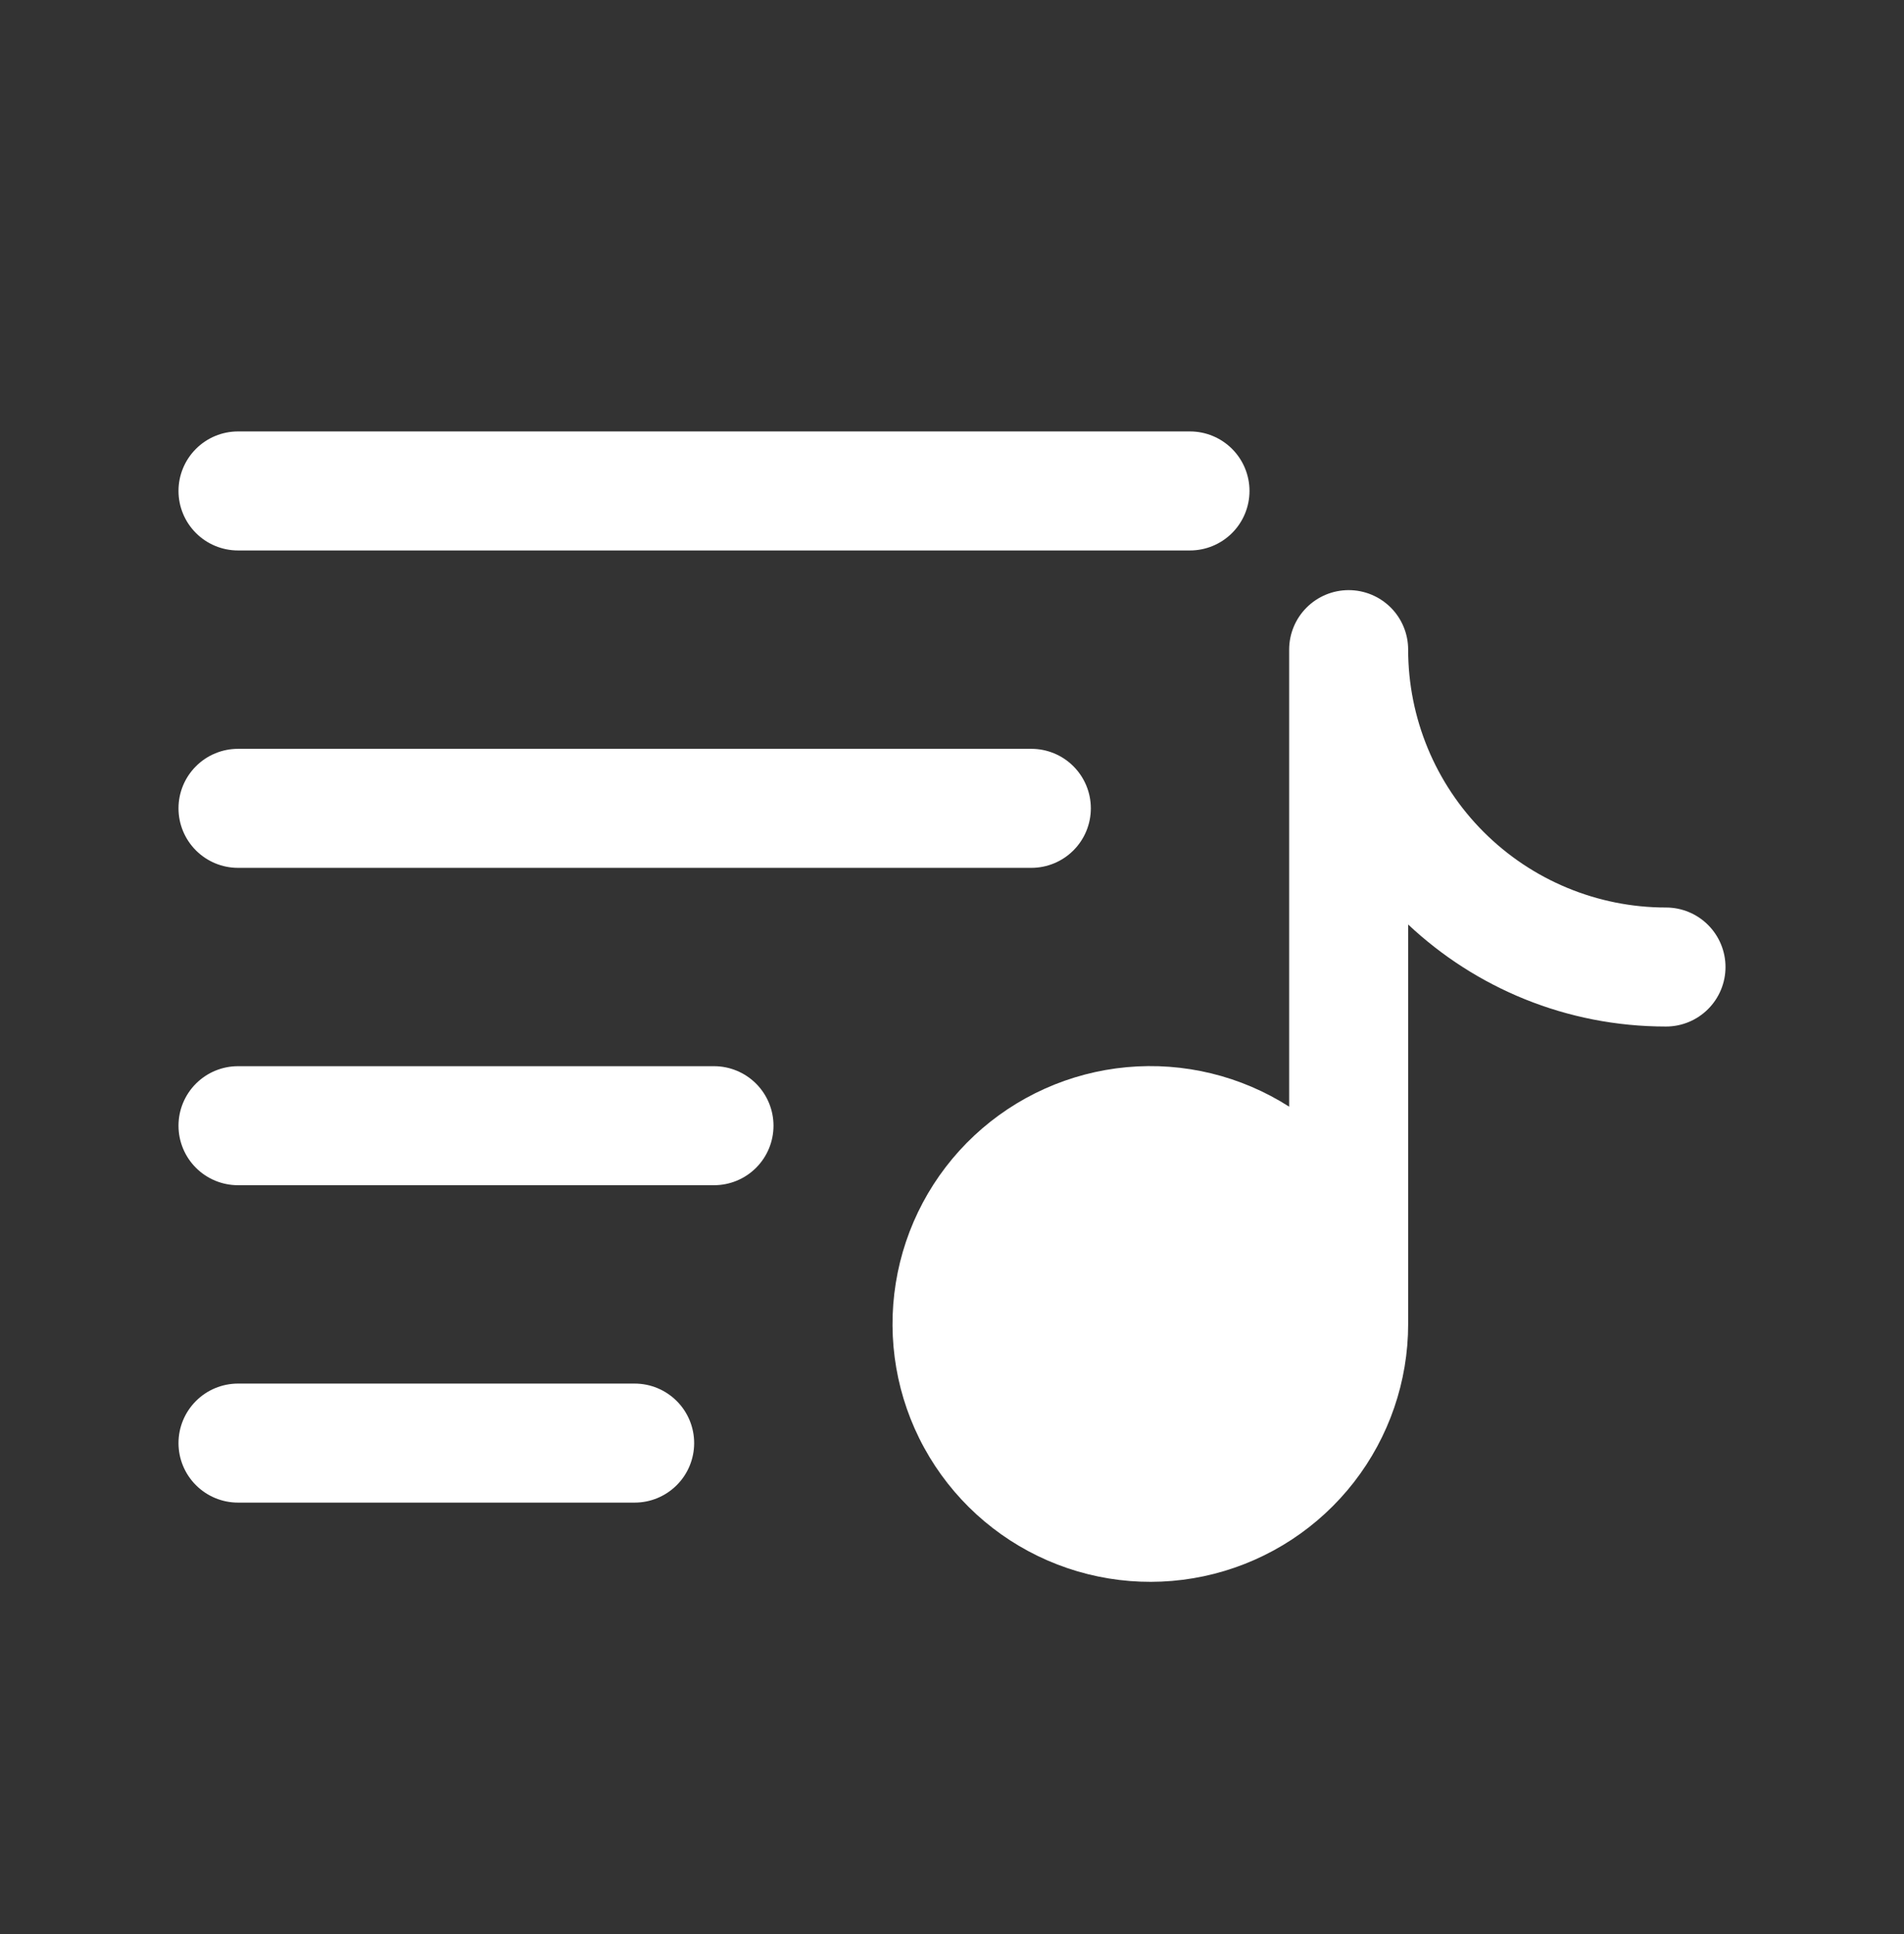<svg width="64" height="65" viewBox="0 0 64 65" fill="none" xmlns="http://www.w3.org/2000/svg">
<rect x="0" y="0" width="64" height="65" fill="#333333" stroke="none"/>
<path fill-rule="evenodd" clip-rule="evenodd" d="M42 16.5C42 17.03 41.789 17.539 41.414 17.914C41.039 18.289 40.53 18.5 40 18.5H8C7.47 18.5 6.961 18.289 6.586 17.914C6.211 17.539 6 17.03 6 16.5C6 15.97 6.211 15.461 6.586 15.086C6.961 14.711 7.47 14.5 8 14.5H40C40.53 14.5 41.039 14.711 41.414 15.086C41.789 15.461 42 15.97 42 16.5ZM36.667 27.167C36.667 27.697 36.456 28.206 36.081 28.581C35.706 28.956 35.197 29.167 34.667 29.167H8C7.47 29.167 6.961 28.956 6.586 28.581C6.211 28.206 6 27.697 6 27.167C6 26.636 6.211 26.128 6.586 25.753C6.961 25.377 7.47 25.167 8 25.167H34.667C35.197 25.167 35.706 25.377 36.081 25.753C36.456 26.128 36.667 26.636 36.667 27.167ZM26 37.833C26 38.364 25.789 38.873 25.414 39.248C25.039 39.623 24.53 39.833 24 39.833H8C7.47 39.833 6.961 39.623 6.586 39.248C6.211 38.873 6 38.364 6 37.833C6 37.303 6.211 36.794 6.586 36.419C6.961 36.044 7.47 35.833 8 35.833H24C24.53 35.833 25.039 36.044 25.414 36.419C25.789 36.794 26 37.303 26 37.833ZM23.333 48.5C23.333 49.03 23.123 49.539 22.747 49.914C22.372 50.289 21.864 50.5 21.333 50.5H8C7.47 50.5 6.961 50.289 6.586 49.914C6.211 49.539 6 49.03 6 48.5C6 47.97 6.211 47.461 6.586 47.086C6.961 46.711 7.47 46.5 8 46.5H21.333C21.864 46.5 22.372 46.711 22.747 47.086C23.123 47.461 23.333 47.97 23.333 48.5Z" fill="white"/>
<path d="M45.333 19.833C45.864 19.833 46.373 20.044 46.748 20.419C47.123 20.794 47.333 21.303 47.333 21.833C47.333 24.132 48.246 26.336 49.872 27.962C51.497 29.587 53.702 30.5 56 30.5C56.53 30.5 57.039 30.711 57.414 31.086C57.789 31.461 58 31.97 58 32.5C58 33.03 57.789 33.539 57.414 33.914C57.039 34.289 56.53 34.5 56 34.5C52.648 34.5 49.6 33.199 47.333 31.071V44.5C47.333 46.424 46.691 48.294 45.511 49.813C44.33 51.333 42.677 52.416 40.813 52.893C38.948 53.37 36.978 53.212 35.213 52.445C33.448 51.678 31.989 50.346 31.065 48.658C30.14 46.97 29.805 45.023 30.11 43.123C30.415 41.222 31.343 39.478 32.749 38.164C34.156 36.85 35.959 36.042 37.875 35.866C39.791 35.69 41.712 36.157 43.333 37.193V21.833C43.333 21.303 43.544 20.794 43.919 20.419C44.294 20.044 44.803 19.833 45.333 19.833Z" fill="white"/>
</svg>
